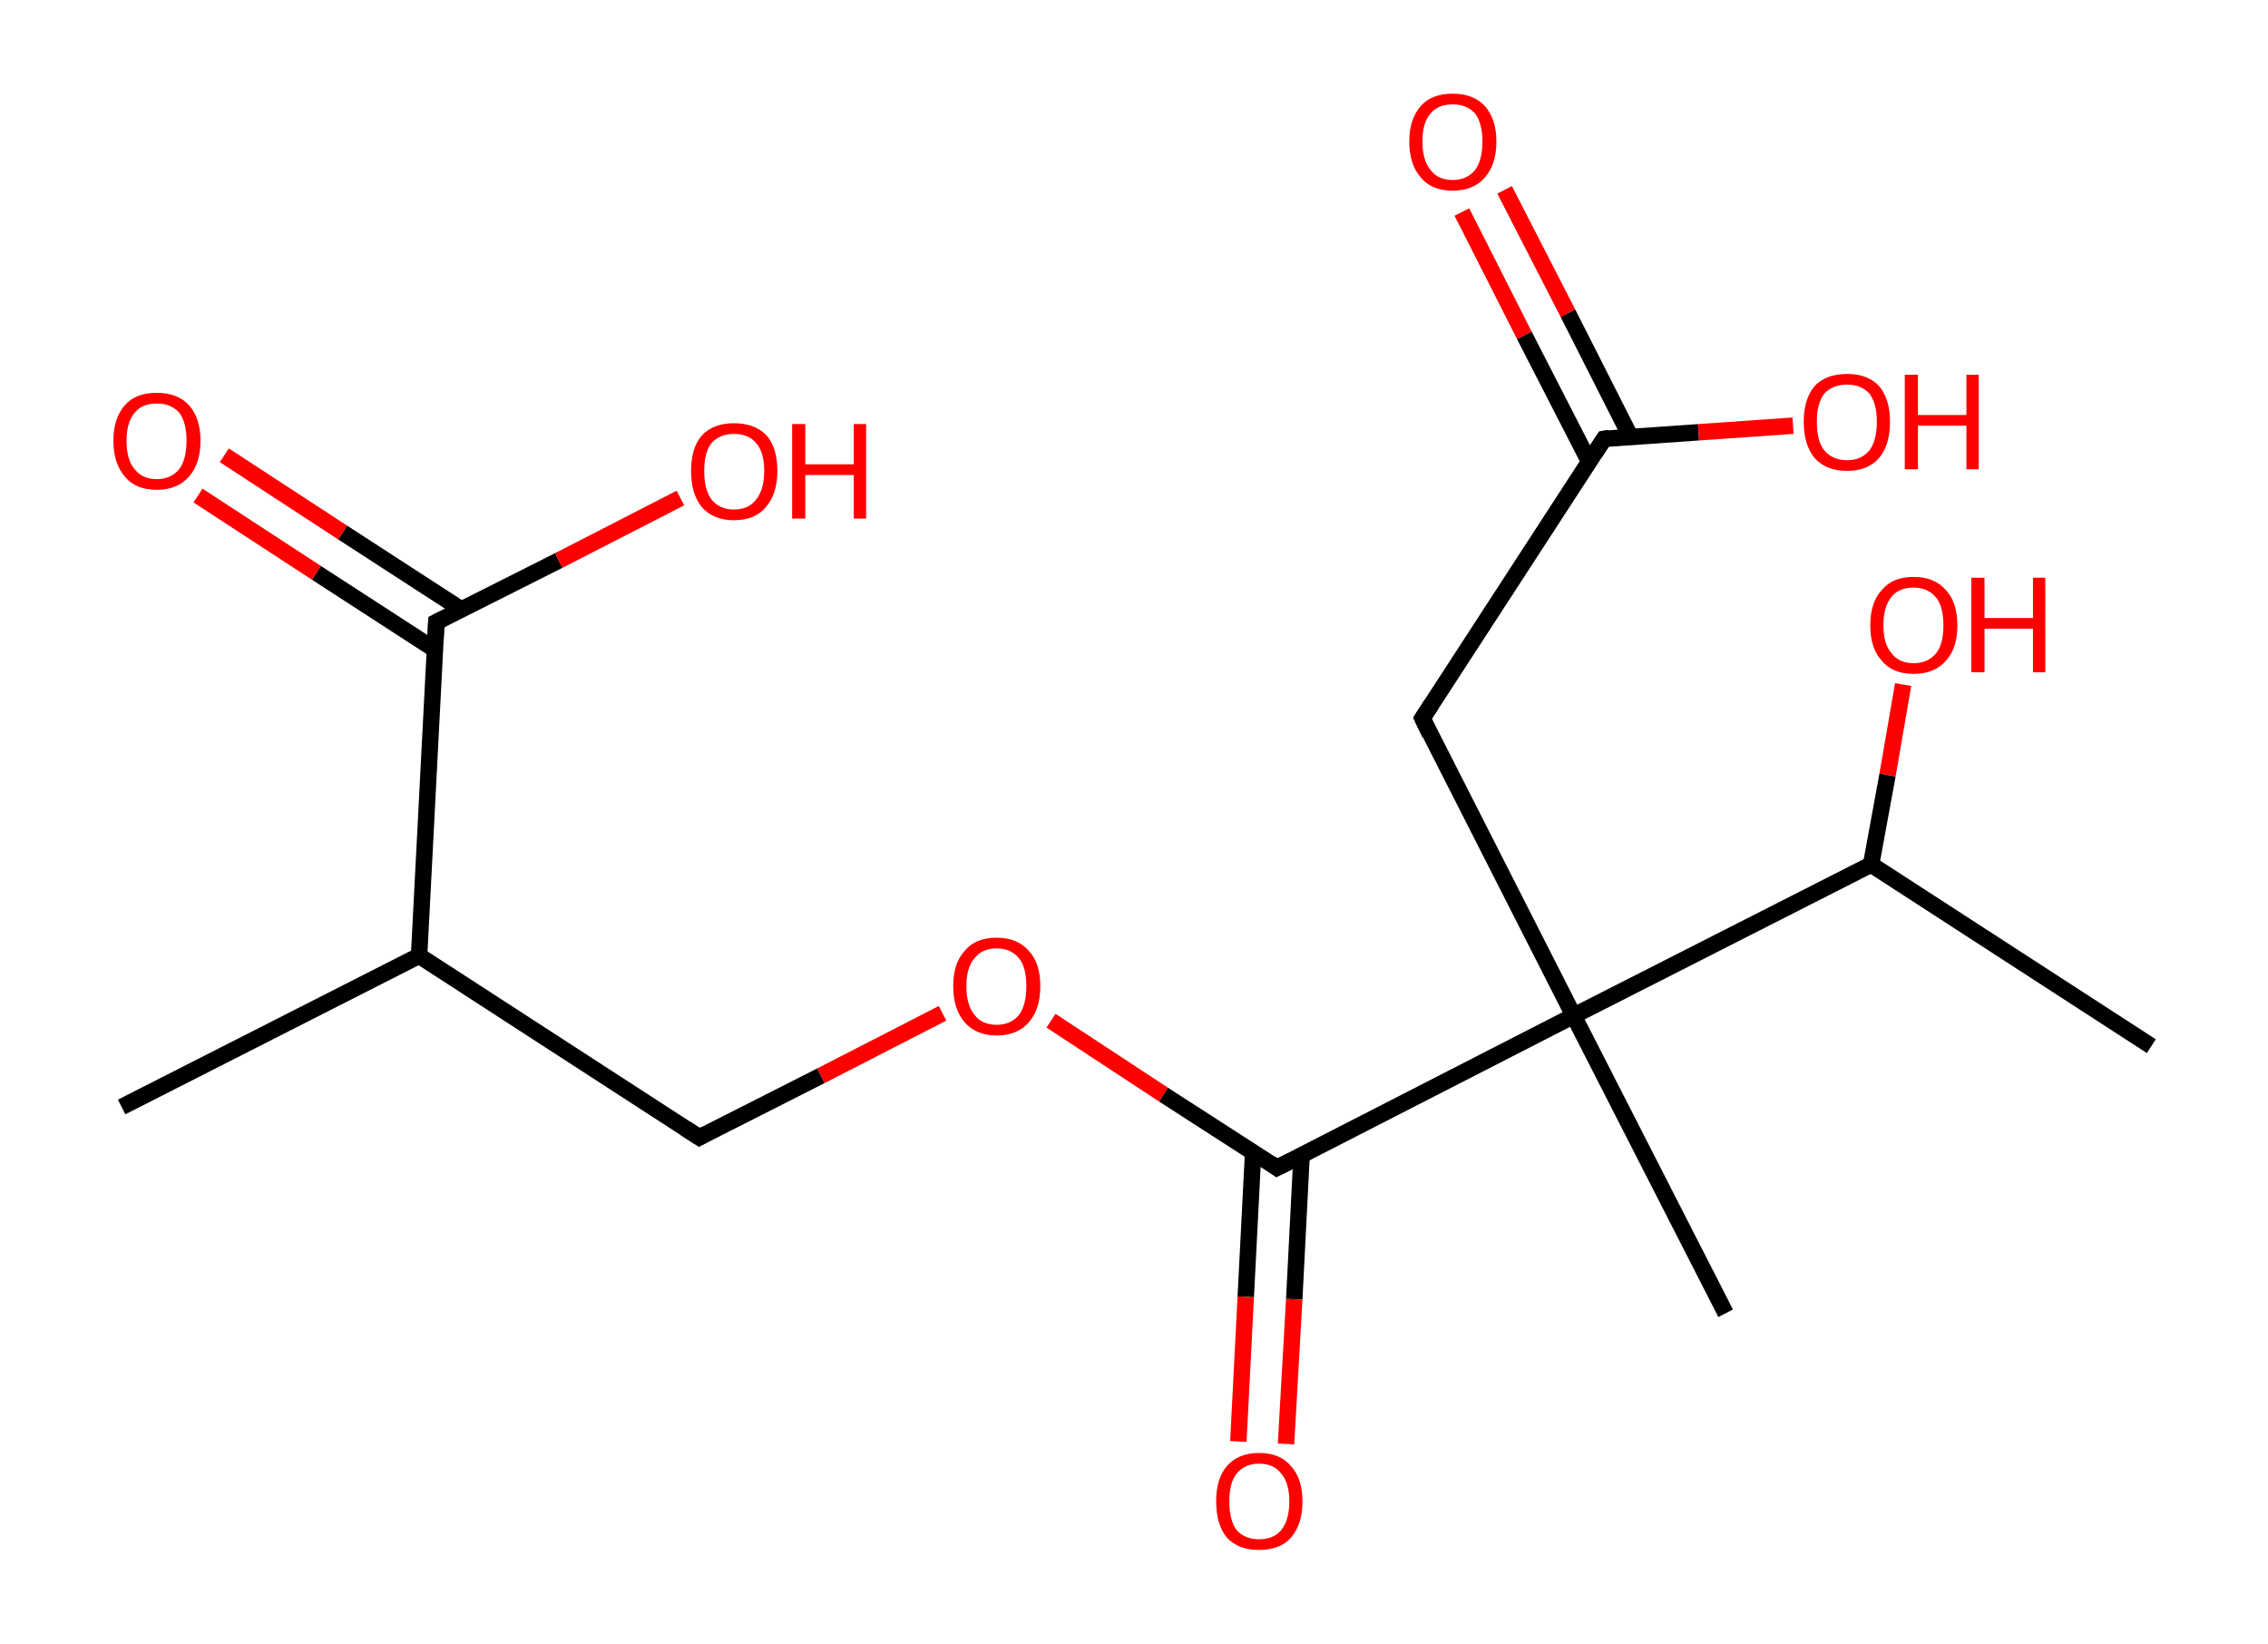 <?xml version='1.0' encoding='ASCII' standalone='yes'?>
<svg xmlns="http://www.w3.org/2000/svg" xmlns:rdkit="http://www.rdkit.org/xml" xmlns:xlink="http://www.w3.org/1999/xlink" version="1.1" baseProfile="full" xml:space="preserve" width="276px" height="200px" viewBox="0 0 276 200">
<!-- END OF HEADER -->
<rect style="opacity:1.0;fill:#FFFFFF;stroke:none" width="276.0" height="200.0" x="0.0" y="0.0"> </rect>
<path class="bond-0 atom-0 atom-1" d="M 14.8,134.7 L 51.0,116.3" style="fill:none;fill-rule:evenodd;stroke:#000000;stroke-width:2.0px;stroke-linecap:butt;stroke-linejoin:miter;stroke-opacity:1"/>
<path class="bond-1 atom-1 atom-2" d="M 51.0,116.3 L 85.1,138.4" style="fill:none;fill-rule:evenodd;stroke:#000000;stroke-width:2.0px;stroke-linecap:butt;stroke-linejoin:miter;stroke-opacity:1"/>
<path class="bond-2 atom-2 atom-3" d="M 85.1,138.4 L 99.9,130.9" style="fill:none;fill-rule:evenodd;stroke:#000000;stroke-width:2.0px;stroke-linecap:butt;stroke-linejoin:miter;stroke-opacity:1"/>
<path class="bond-2 atom-2 atom-3" d="M 99.9,130.9 L 114.7,123.3" style="fill:none;fill-rule:evenodd;stroke:#FF0000;stroke-width:2.0px;stroke-linecap:butt;stroke-linejoin:miter;stroke-opacity:1"/>
<path class="bond-3 atom-3 atom-4" d="M 127.9,124.2 L 141.6,133.2" style="fill:none;fill-rule:evenodd;stroke:#FF0000;stroke-width:2.0px;stroke-linecap:butt;stroke-linejoin:miter;stroke-opacity:1"/>
<path class="bond-3 atom-3 atom-4" d="M 141.6,133.2 L 155.4,142.1" style="fill:none;fill-rule:evenodd;stroke:#000000;stroke-width:2.0px;stroke-linecap:butt;stroke-linejoin:miter;stroke-opacity:1"/>
<path class="bond-4 atom-4 atom-5" d="M 152.5,140.2 L 151.6,157.8" style="fill:none;fill-rule:evenodd;stroke:#000000;stroke-width:2.0px;stroke-linecap:butt;stroke-linejoin:miter;stroke-opacity:1"/>
<path class="bond-4 atom-4 atom-5" d="M 151.6,157.8 L 150.7,175.4" style="fill:none;fill-rule:evenodd;stroke:#FF0000;stroke-width:2.0px;stroke-linecap:butt;stroke-linejoin:miter;stroke-opacity:1"/>
<path class="bond-4 atom-4 atom-5" d="M 158.4,140.5 L 157.5,158.1" style="fill:none;fill-rule:evenodd;stroke:#000000;stroke-width:2.0px;stroke-linecap:butt;stroke-linejoin:miter;stroke-opacity:1"/>
<path class="bond-4 atom-4 atom-5" d="M 157.5,158.1 L 156.5,175.7" style="fill:none;fill-rule:evenodd;stroke:#FF0000;stroke-width:2.0px;stroke-linecap:butt;stroke-linejoin:miter;stroke-opacity:1"/>
<path class="bond-5 atom-4 atom-6" d="M 155.4,142.1 L 191.5,123.6" style="fill:none;fill-rule:evenodd;stroke:#000000;stroke-width:2.0px;stroke-linecap:butt;stroke-linejoin:miter;stroke-opacity:1"/>
<path class="bond-6 atom-6 atom-7" d="M 191.5,123.6 L 210.0,159.8" style="fill:none;fill-rule:evenodd;stroke:#000000;stroke-width:2.0px;stroke-linecap:butt;stroke-linejoin:miter;stroke-opacity:1"/>
<path class="bond-7 atom-6 atom-8" d="M 191.5,123.6 L 173.1,87.4" style="fill:none;fill-rule:evenodd;stroke:#000000;stroke-width:2.0px;stroke-linecap:butt;stroke-linejoin:miter;stroke-opacity:1"/>
<path class="bond-8 atom-8 atom-9" d="M 173.1,87.4 L 195.2,53.4" style="fill:none;fill-rule:evenodd;stroke:#000000;stroke-width:2.0px;stroke-linecap:butt;stroke-linejoin:miter;stroke-opacity:1"/>
<path class="bond-9 atom-9 atom-10" d="M 198.4,53.1 L 190.8,38.1" style="fill:none;fill-rule:evenodd;stroke:#000000;stroke-width:2.0px;stroke-linecap:butt;stroke-linejoin:miter;stroke-opacity:1"/>
<path class="bond-9 atom-9 atom-10" d="M 190.8,38.1 L 183.1,23.1" style="fill:none;fill-rule:evenodd;stroke:#FF0000;stroke-width:2.0px;stroke-linecap:butt;stroke-linejoin:miter;stroke-opacity:1"/>
<path class="bond-9 atom-9 atom-10" d="M 193.4,56.2 L 185.5,40.8" style="fill:none;fill-rule:evenodd;stroke:#000000;stroke-width:2.0px;stroke-linecap:butt;stroke-linejoin:miter;stroke-opacity:1"/>
<path class="bond-9 atom-9 atom-10" d="M 185.5,40.8 L 177.9,25.8" style="fill:none;fill-rule:evenodd;stroke:#FF0000;stroke-width:2.0px;stroke-linecap:butt;stroke-linejoin:miter;stroke-opacity:1"/>
<path class="bond-10 atom-9 atom-11" d="M 195.2,53.4 L 206.7,52.6" style="fill:none;fill-rule:evenodd;stroke:#000000;stroke-width:2.0px;stroke-linecap:butt;stroke-linejoin:miter;stroke-opacity:1"/>
<path class="bond-10 atom-9 atom-11" d="M 206.7,52.6 L 218.2,51.8" style="fill:none;fill-rule:evenodd;stroke:#FF0000;stroke-width:2.0px;stroke-linecap:butt;stroke-linejoin:miter;stroke-opacity:1"/>
<path class="bond-11 atom-6 atom-12" d="M 191.5,123.6 L 227.7,105.2" style="fill:none;fill-rule:evenodd;stroke:#000000;stroke-width:2.0px;stroke-linecap:butt;stroke-linejoin:miter;stroke-opacity:1"/>
<path class="bond-12 atom-12 atom-13" d="M 227.7,105.2 L 261.8,127.3" style="fill:none;fill-rule:evenodd;stroke:#000000;stroke-width:2.0px;stroke-linecap:butt;stroke-linejoin:miter;stroke-opacity:1"/>
<path class="bond-13 atom-12 atom-14" d="M 227.7,105.2 L 229.7,94.3" style="fill:none;fill-rule:evenodd;stroke:#000000;stroke-width:2.0px;stroke-linecap:butt;stroke-linejoin:miter;stroke-opacity:1"/>
<path class="bond-13 atom-12 atom-14" d="M 229.7,94.3 L 231.6,83.3" style="fill:none;fill-rule:evenodd;stroke:#FF0000;stroke-width:2.0px;stroke-linecap:butt;stroke-linejoin:miter;stroke-opacity:1"/>
<path class="bond-14 atom-1 atom-15" d="M 51.0,116.3 L 53.1,75.7" style="fill:none;fill-rule:evenodd;stroke:#000000;stroke-width:2.0px;stroke-linecap:butt;stroke-linejoin:miter;stroke-opacity:1"/>
<path class="bond-15 atom-15 atom-16" d="M 56.2,74.2 L 41.7,64.8" style="fill:none;fill-rule:evenodd;stroke:#000000;stroke-width:2.0px;stroke-linecap:butt;stroke-linejoin:miter;stroke-opacity:1"/>
<path class="bond-15 atom-15 atom-16" d="M 41.7,64.8 L 27.3,55.4" style="fill:none;fill-rule:evenodd;stroke:#FF0000;stroke-width:2.0px;stroke-linecap:butt;stroke-linejoin:miter;stroke-opacity:1"/>
<path class="bond-15 atom-15 atom-16" d="M 53.0,79.1 L 38.5,69.7" style="fill:none;fill-rule:evenodd;stroke:#000000;stroke-width:2.0px;stroke-linecap:butt;stroke-linejoin:miter;stroke-opacity:1"/>
<path class="bond-15 atom-15 atom-16" d="M 38.5,69.7 L 24.1,60.3" style="fill:none;fill-rule:evenodd;stroke:#FF0000;stroke-width:2.0px;stroke-linecap:butt;stroke-linejoin:miter;stroke-opacity:1"/>
<path class="bond-16 atom-15 atom-17" d="M 53.1,75.7 L 68.0,68.2" style="fill:none;fill-rule:evenodd;stroke:#000000;stroke-width:2.0px;stroke-linecap:butt;stroke-linejoin:miter;stroke-opacity:1"/>
<path class="bond-16 atom-15 atom-17" d="M 68.0,68.2 L 82.8,60.6" style="fill:none;fill-rule:evenodd;stroke:#FF0000;stroke-width:2.0px;stroke-linecap:butt;stroke-linejoin:miter;stroke-opacity:1"/>
<path d="M 83.4,137.3 L 85.1,138.4 L 85.8,138.0" style="fill:none;stroke:#000000;stroke-width:2.0px;stroke-linecap:butt;stroke-linejoin:miter;stroke-opacity:1;"/>
<path d="M 154.7,141.6 L 155.4,142.1 L 157.2,141.2" style="fill:none;stroke:#000000;stroke-width:2.0px;stroke-linecap:butt;stroke-linejoin:miter;stroke-opacity:1;"/>
<path d="M 174.0,89.3 L 173.1,87.4 L 174.2,85.7" style="fill:none;stroke:#000000;stroke-width:2.0px;stroke-linecap:butt;stroke-linejoin:miter;stroke-opacity:1;"/>
<path d="M 194.1,55.1 L 195.2,53.4 L 195.8,53.3" style="fill:none;stroke:#000000;stroke-width:2.0px;stroke-linecap:butt;stroke-linejoin:miter;stroke-opacity:1;"/>
<path d="M 53.0,77.7 L 53.1,75.7 L 53.9,75.3" style="fill:none;stroke:#000000;stroke-width:2.0px;stroke-linecap:butt;stroke-linejoin:miter;stroke-opacity:1;"/>
<path class="atom-3" d="M 116.0 120.0 Q 116.0 117.2, 117.4 115.7 Q 118.7 114.1, 121.3 114.1 Q 123.8 114.1, 125.2 115.7 Q 126.6 117.2, 126.6 120.0 Q 126.6 122.8, 125.2 124.4 Q 123.8 126.0, 121.3 126.0 Q 118.8 126.0, 117.4 124.4 Q 116.0 122.8, 116.0 120.0 M 121.3 124.7 Q 123.0 124.7, 124.0 123.5 Q 124.9 122.3, 124.9 120.0 Q 124.9 117.7, 124.0 116.6 Q 123.0 115.4, 121.3 115.4 Q 119.5 115.4, 118.6 116.6 Q 117.6 117.7, 117.6 120.0 Q 117.6 122.3, 118.6 123.5 Q 119.5 124.7, 121.3 124.7 " fill="#FF0000"/>
<path class="atom-5" d="M 148.0 182.7 Q 148.0 179.9, 149.3 178.4 Q 150.7 176.8, 153.2 176.8 Q 155.8 176.8, 157.1 178.4 Q 158.5 179.9, 158.5 182.7 Q 158.5 185.5, 157.1 187.1 Q 155.8 188.6, 153.2 188.6 Q 150.7 188.6, 149.3 187.1 Q 148.0 185.5, 148.0 182.7 M 153.2 187.3 Q 155.0 187.3, 155.9 186.2 Q 156.9 185.0, 156.9 182.7 Q 156.9 180.4, 155.9 179.3 Q 155.0 178.1, 153.2 178.1 Q 151.5 178.1, 150.5 179.3 Q 149.6 180.4, 149.6 182.7 Q 149.6 185.0, 150.5 186.2 Q 151.5 187.3, 153.2 187.3 " fill="#FF0000"/>
<path class="atom-10" d="M 171.5 17.2 Q 171.5 14.5, 172.9 12.9 Q 174.2 11.4, 176.8 11.4 Q 179.3 11.4, 180.7 12.9 Q 182.1 14.5, 182.1 17.2 Q 182.1 20.0, 180.7 21.6 Q 179.3 23.2, 176.8 23.2 Q 174.2 23.2, 172.9 21.6 Q 171.5 20.0, 171.5 17.2 M 176.8 21.9 Q 178.5 21.9, 179.5 20.7 Q 180.4 19.5, 180.4 17.2 Q 180.4 15.0, 179.5 13.8 Q 178.5 12.7, 176.8 12.7 Q 175.0 12.7, 174.1 13.8 Q 173.1 14.9, 173.1 17.2 Q 173.1 19.5, 174.1 20.7 Q 175.0 21.9, 176.8 21.9 " fill="#FF0000"/>
<path class="atom-11" d="M 219.5 51.3 Q 219.5 48.6, 220.8 47.0 Q 222.2 45.5, 224.8 45.5 Q 227.3 45.5, 228.7 47.0 Q 230.0 48.6, 230.0 51.3 Q 230.0 54.1, 228.7 55.7 Q 227.3 57.3, 224.8 57.3 Q 222.2 57.3, 220.8 55.7 Q 219.5 54.1, 219.5 51.3 M 224.8 56.0 Q 226.5 56.0, 227.5 54.8 Q 228.4 53.6, 228.4 51.3 Q 228.4 49.1, 227.5 47.9 Q 226.5 46.8, 224.8 46.8 Q 223.0 46.8, 222.0 47.9 Q 221.1 49.1, 221.1 51.3 Q 221.1 53.7, 222.0 54.8 Q 223.0 56.0, 224.8 56.0 " fill="#FF0000"/>
<path class="atom-11" d="M 231.8 45.6 L 233.4 45.6 L 233.4 50.5 L 239.3 50.5 L 239.3 45.6 L 240.8 45.6 L 240.8 57.1 L 239.3 57.1 L 239.3 51.8 L 233.4 51.8 L 233.4 57.1 L 231.8 57.1 L 231.8 45.6 " fill="#FF0000"/>
<path class="atom-14" d="M 227.6 76.1 Q 227.6 73.3, 229.0 71.8 Q 230.3 70.2, 232.9 70.2 Q 235.4 70.2, 236.8 71.8 Q 238.2 73.3, 238.2 76.1 Q 238.2 78.9, 236.8 80.4 Q 235.4 82.0, 232.9 82.0 Q 230.3 82.0, 229.0 80.4 Q 227.6 78.9, 227.6 76.1 M 232.9 80.7 Q 234.6 80.7, 235.6 79.5 Q 236.5 78.4, 236.5 76.1 Q 236.5 73.8, 235.6 72.7 Q 234.6 71.5, 232.9 71.5 Q 231.1 71.5, 230.2 72.6 Q 229.2 73.8, 229.2 76.1 Q 229.2 78.4, 230.2 79.5 Q 231.1 80.7, 232.9 80.7 " fill="#FF0000"/>
<path class="atom-14" d="M 239.9 70.3 L 241.5 70.3 L 241.5 75.2 L 247.4 75.2 L 247.4 70.3 L 248.9 70.3 L 248.9 81.8 L 247.4 81.8 L 247.4 76.5 L 241.5 76.5 L 241.5 81.8 L 239.9 81.8 L 239.9 70.3 " fill="#FF0000"/>
<path class="atom-16" d="M 13.8 53.6 Q 13.8 50.9, 15.2 49.3 Q 16.5 47.8, 19.1 47.8 Q 21.6 47.8, 23.0 49.3 Q 24.4 50.9, 24.4 53.6 Q 24.4 56.4, 23.0 58.0 Q 21.6 59.6, 19.1 59.6 Q 16.5 59.6, 15.2 58.0 Q 13.8 56.4, 13.8 53.6 M 19.1 58.3 Q 20.8 58.3, 21.8 57.1 Q 22.7 55.9, 22.7 53.6 Q 22.7 51.4, 21.8 50.2 Q 20.8 49.1, 19.1 49.1 Q 17.3 49.1, 16.4 50.2 Q 15.4 51.4, 15.4 53.6 Q 15.4 56.0, 16.4 57.1 Q 17.3 58.3, 19.1 58.3 " fill="#FF0000"/>
<path class="atom-17" d="M 84.1 57.3 Q 84.1 54.5, 85.4 53.0 Q 86.8 51.5, 89.3 51.5 Q 91.9 51.5, 93.3 53.0 Q 94.6 54.5, 94.6 57.3 Q 94.6 60.1, 93.2 61.7 Q 91.9 63.3, 89.3 63.3 Q 86.8 63.3, 85.4 61.7 Q 84.1 60.1, 84.1 57.3 M 89.3 62.0 Q 91.1 62.0, 92.0 60.8 Q 93.0 59.6, 93.0 57.3 Q 93.0 55.0, 92.0 53.9 Q 91.1 52.8, 89.3 52.8 Q 87.6 52.8, 86.6 53.9 Q 85.7 55.0, 85.7 57.3 Q 85.7 59.6, 86.6 60.8 Q 87.6 62.0, 89.3 62.0 " fill="#FF0000"/>
<path class="atom-17" d="M 96.4 51.6 L 98.0 51.6 L 98.0 56.5 L 103.9 56.5 L 103.9 51.6 L 105.4 51.6 L 105.4 63.1 L 103.9 63.1 L 103.9 57.8 L 98.0 57.8 L 98.0 63.1 L 96.4 63.1 L 96.4 51.6 " fill="#FF0000"/>
</svg>
